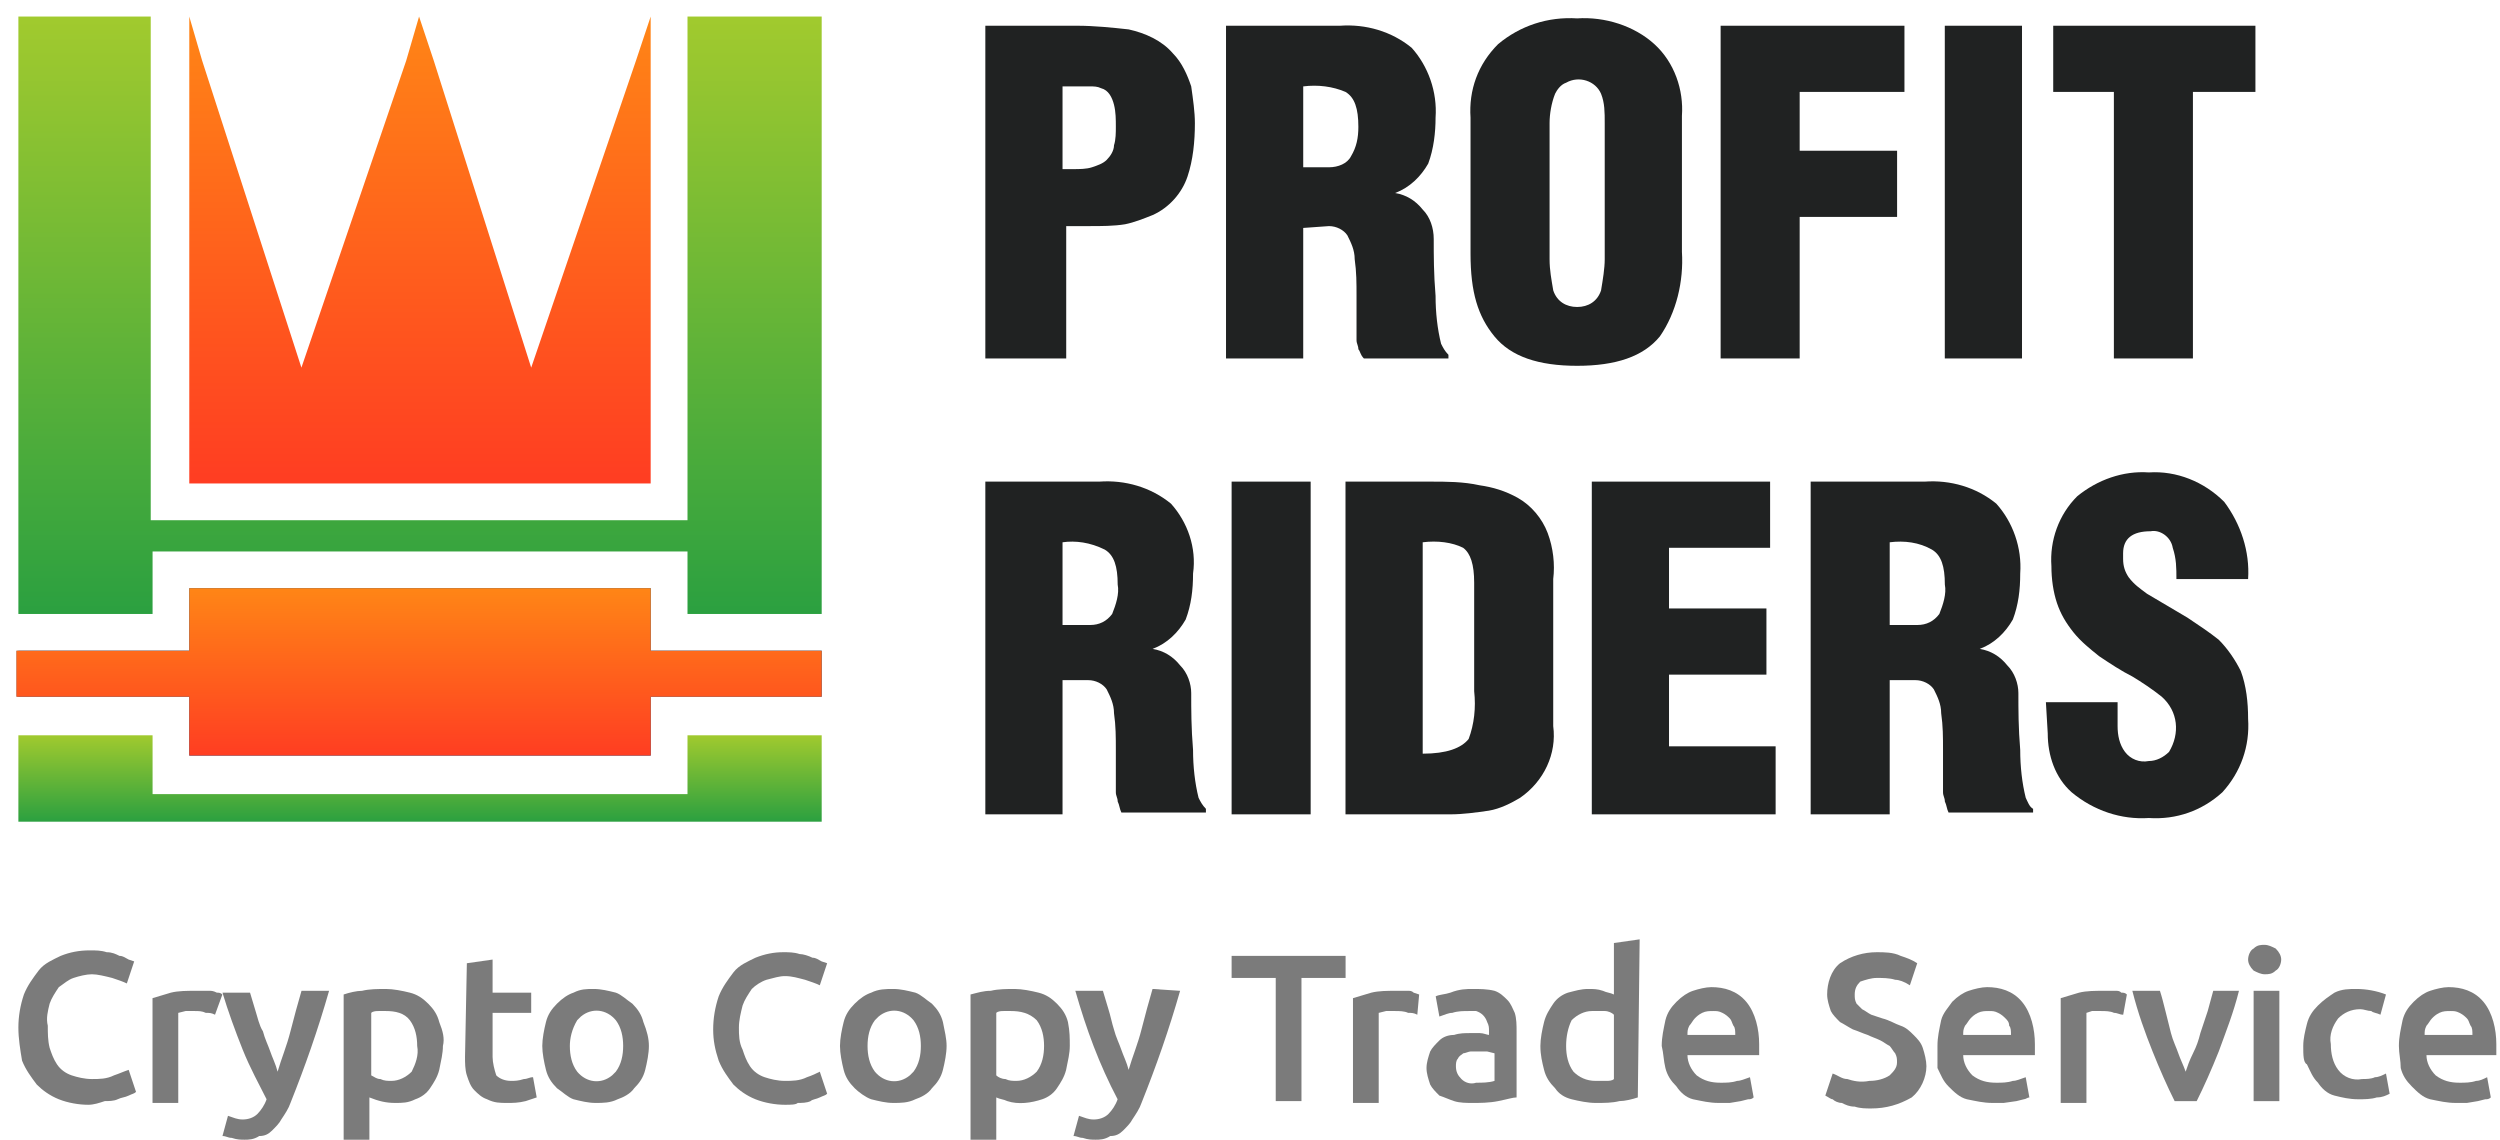<svg width="136" height="62" viewBox="0 0 136 62" fill="none" xmlns="http://www.w3.org/2000/svg">
<path d="M44.7 35.4V37.9H35.4V41.1H10.3V37.9H1V35.4H10.3V32H35.4V35.4H44.7Z" fill="#0080FF"/>
<path d="M44.7 0.9V33.4H37.4V30H8.3V33.4H1V0.9H8.2V28.3H37.4V0.9H44.7Z" fill="url(#paint0_linear_10_816)"/>
<path d="M37.4 40H44.7V44.7H1V40H8.3V43.2H37.4V40Z" fill="url(#paint1_linear_10_816)"/>
<path d="M44.698 35.4V37.9H35.398V41.1H10.298V37.9H0.898V35.4H10.298V32H35.398V35.4H44.698Z" fill="#606060"/>
<path d="M44.698 35.4V37.9H35.398V41.1H10.298V37.9H0.898V35.4H10.298V32H35.398V35.4H44.698Z" fill="url(#paint2_linear_10_816)"/>
<path d="M35.397 0.9V26.3H10.297V0.9L10.997 3.3L16.397 20L22.097 3.3L22.797 0.9L23.597 3.3L28.897 20L34.597 3.3L35.397 0.9Z" fill="url(#paint3_linear_10_816)"/>
<path d="M57.802 19.5H53.602V1.4H58.602C59.502 1.4 60.502 1.5 61.402 1.6C62.302 1.8 63.202 2.2 63.802 2.9C64.302 3.4 64.602 4.1 64.802 4.7C64.902 5.4 65.002 6.1 65.002 6.7C65.002 7.7 64.902 8.7 64.602 9.6C64.302 10.5 63.602 11.3 62.702 11.7C62.202 11.9 61.702 12.1 61.202 12.2C60.602 12.3 59.902 12.3 59.302 12.3H58.002V19.5H57.802ZM57.802 4.7V9.2H58.402C58.702 9.2 59.102 9.2 59.402 9.1C59.702 9 60.002 8.9 60.202 8.7C60.402 8.5 60.602 8.2 60.602 7.9C60.702 7.6 60.702 7.2 60.702 6.9C60.702 6.5 60.702 6.1 60.602 5.7C60.502 5.3 60.302 4.9 59.902 4.8C59.702 4.7 59.502 4.7 59.302 4.7C59.102 4.7 58.802 4.7 58.502 4.7H57.802Z" fill="#202222"/>
<path d="M70.895 12.4V19.5H66.695V1.4H72.895C74.295 1.3 75.695 1.7 76.795 2.6C77.695 3.6 78.195 5 78.095 6.4C78.095 7.2 77.995 8.1 77.695 8.9C77.295 9.6 76.695 10.2 75.895 10.5C76.495 10.6 76.995 10.9 77.395 11.4C77.795 11.8 77.995 12.4 77.995 13C77.995 13.9 77.995 14.9 78.095 16.1C78.095 17 78.195 17.9 78.395 18.7C78.495 18.9 78.595 19.1 78.795 19.3V19.5H74.195C73.995 19.3 73.995 19.1 73.895 19C73.895 18.8 73.795 18.7 73.795 18.5V16.1C73.795 15.4 73.795 14.8 73.695 14.1C73.695 13.6 73.495 13.2 73.295 12.8C73.095 12.5 72.695 12.3 72.295 12.3L70.895 12.4ZM70.895 4.7V9.1H72.295C72.795 9.1 73.295 8.9 73.495 8.5C73.795 8 73.895 7.5 73.895 6.9C73.895 5.9 73.695 5.3 73.195 5C72.495 4.7 71.695 4.6 70.895 4.7Z" fill="#202222"/>
<path d="M91.497 6.3V13.7C91.597 15.3 91.197 17 90.297 18.3C89.397 19.4 87.897 19.9 85.797 19.9C83.697 19.9 82.197 19.4 81.297 18.3C80.397 17.2 79.997 15.9 79.997 13.8V6.4C79.897 4.9 80.397 3.5 81.497 2.4C82.697 1.4 84.197 0.9 85.797 1C87.297 0.9 88.897 1.4 89.997 2.4C91.097 3.4 91.597 4.9 91.497 6.3ZM87.297 14.1V6.7C87.297 6.1 87.297 5.6 87.097 5.1C86.797 4.4 85.897 4.1 85.197 4.5C84.897 4.6 84.697 4.9 84.597 5.1C84.397 5.6 84.297 6.2 84.297 6.7V14.1C84.297 14.7 84.397 15.2 84.497 15.8C84.697 16.4 85.197 16.7 85.797 16.7C86.397 16.7 86.897 16.4 87.097 15.8C87.197 15.2 87.297 14.6 87.297 14.1Z" fill="#202222"/>
<path d="M97.902 19.5H93.602V1.4H103.602V5H97.902V8.2H103.202V11.8H97.902V19.5Z" fill="#202222"/>
<path d="M109.997 19.5H105.797V1.4H109.997V19.5Z" fill="#202222"/>
<path d="M111.695 5V1.4H122.695V5H119.295V19.5H114.995V5H111.695Z" fill="#202222"/>
<path d="M57.802 37.2V44.3H53.602V26.2H59.802C61.202 26.1 62.602 26.5 63.702 27.4C64.602 28.4 65.102 29.8 64.902 31.2C64.902 32.1 64.802 32.9 64.502 33.7C64.102 34.4 63.502 35 62.702 35.3C63.302 35.4 63.802 35.7 64.202 36.2C64.602 36.6 64.802 37.2 64.802 37.7C64.802 38.6 64.802 39.6 64.902 40.8C64.902 41.7 65.002 42.6 65.202 43.4C65.302 43.6 65.402 43.8 65.602 44V44.2H61.002C60.902 44 60.902 43.8 60.802 43.6C60.802 43.4 60.702 43.3 60.702 43.1V40.8C60.702 40.1 60.702 39.5 60.602 38.8C60.602 38.3 60.402 37.9 60.202 37.5C60.002 37.2 59.602 37 59.202 37H57.802V37.2ZM57.802 29.5V34H59.302C59.802 34 60.202 33.8 60.502 33.4C60.702 32.9 60.902 32.3 60.802 31.8C60.802 30.8 60.602 30.2 60.102 29.9C59.302 29.5 58.502 29.4 57.802 29.5Z" fill="#202222"/>
<path d="M78.895 44.3H73.195V26.2H77.795C78.695 26.2 79.595 26.2 80.495 26.4C81.195 26.5 81.895 26.7 82.595 27.1C83.295 27.5 83.895 28.2 84.195 29C84.495 29.8 84.595 30.7 84.495 31.5V39.5C84.695 41 83.995 42.5 82.695 43.4C82.195 43.7 81.595 44 80.995 44.1C80.295 44.2 79.595 44.3 78.895 44.3ZM77.395 29.5V41C78.695 41 79.495 40.7 79.895 40.2C80.195 39.4 80.295 38.5 80.195 37.6V31.7C80.195 30.7 79.995 30.1 79.595 29.8C78.995 29.5 78.195 29.4 77.395 29.5Z" fill="#202222"/>
<path d="M96.594 44.3H86.594V26.2H96.294V29.8H90.794V33.1H96.094V36.7H90.794V40.6H96.594V44.3Z" fill="#202222"/>
<path d="M102.8 37.2V44.3H98.5V26.2H104.7C106.1 26.1 107.5 26.5 108.6 27.4C109.5 28.4 110 29.8 109.9 31.2C109.9 32.1 109.8 32.9 109.5 33.7C109.1 34.4 108.5 35 107.7 35.3C108.3 35.4 108.8 35.7 109.2 36.2C109.6 36.6 109.8 37.2 109.8 37.7C109.8 38.6 109.8 39.6 109.9 40.8C109.9 41.7 110 42.6 110.2 43.4C110.3 43.6 110.4 43.9 110.6 44V44.2H106C105.9 44 105.9 43.8 105.8 43.6C105.8 43.4 105.7 43.3 105.7 43.1V40.8C105.7 40.1 105.7 39.5 105.6 38.8C105.6 38.3 105.4 37.9 105.2 37.5C105 37.2 104.6 37 104.2 37H102.8V37.2ZM102.8 29.5V34H104.3C104.8 34 105.2 33.8 105.5 33.4C105.7 32.9 105.9 32.3 105.8 31.8C105.8 30.8 105.6 30.2 105.1 29.9C104.4 29.5 103.6 29.4 102.8 29.5Z" fill="#202222"/>
<path d="M111.297 38.2H115.197V39.5C115.197 40 115.297 40.5 115.597 40.9C115.897 41.3 116.397 41.5 116.897 41.4C117.297 41.4 117.697 41.2 117.997 40.9C118.597 39.9 118.497 38.7 117.597 37.9C117.097 37.5 116.497 37.1 115.997 36.8C115.397 36.5 114.797 36.1 114.197 35.7C113.697 35.3 113.197 34.9 112.797 34.4C112.397 33.9 112.097 33.4 111.897 32.8C111.697 32.2 111.597 31.5 111.597 30.8C111.497 29.4 111.997 28 112.997 27C114.097 26.1 115.497 25.6 116.897 25.7C118.397 25.6 119.897 26.2 120.997 27.3C121.897 28.5 122.397 30 122.297 31.5H118.397C118.397 30.9 118.397 30.4 118.197 29.8C118.097 29.2 117.497 28.8 116.997 28.9C115.997 28.9 115.497 29.3 115.497 30.1V30.4C115.497 30.8 115.597 31.1 115.797 31.4C116.097 31.8 116.397 32 116.797 32.3L118.997 33.6C119.597 34 120.197 34.4 120.697 34.8C121.197 35.3 121.597 35.9 121.897 36.5C122.197 37.3 122.297 38.2 122.297 39.1C122.397 40.6 121.897 42 120.897 43.1C119.797 44.1 118.397 44.6 116.897 44.5C115.397 44.6 113.897 44.1 112.697 43.1C111.797 42.3 111.397 41.1 111.397 39.9L111.297 38.2Z" fill="#202222"/>
<path d="M71.3 44.3H67V26.2H71.3V44.3Z" fill="#202222"/>
<path d="M4.8 60.1C4.3 60.1 3.7 60 3.2 59.8C2.7 59.6 2.3 59.3 2 59C1.7 58.6 1.4 58.2 1.2 57.7C1.1 57.1 1 56.5 1 55.9C1 55.3 1.1 54.7 1.3 54.1C1.5 53.6 1.8 53.2 2.1 52.8C2.4 52.4 2.9 52.2 3.3 52C3.8 51.8 4.3 51.7 4.9 51.7C5.2 51.7 5.5 51.7 5.8 51.8C6.1 51.8 6.3 51.9 6.5 52C6.7 52 6.8 52.1 7 52.2L7.3 52.3L6.9 53.5C6.7 53.4 6.4 53.3 6.1 53.2C5.7 53.1 5.3 53 5 53C4.7 53 4.3 53.1 4 53.2C3.7 53.3 3.5 53.5 3.2 53.7C3 54 2.8 54.3 2.7 54.6C2.6 55 2.5 55.4 2.6 55.8C2.6 56.2 2.6 56.6 2.7 57C2.8 57.3 2.9 57.6 3.1 57.9C3.3 58.2 3.6 58.4 3.9 58.5C4.2 58.6 4.6 58.7 5 58.7C5.4 58.7 5.8 58.7 6.2 58.5C6.5 58.4 6.7 58.3 7 58.2L7.4 59.4C7.3 59.5 7.2 59.5 7 59.6C6.8 59.7 6.6 59.7 6.4 59.8C6.2 59.9 5.9 59.9 5.7 59.9C5.4 60 5.1 60.1 4.8 60.1Z" fill="#7B7B7B"/>
<path d="M11.697 55.2C11.497 55.1 11.397 55.1 11.197 55.1C10.997 55 10.797 55 10.597 55C10.397 55 10.297 55 10.097 55L9.697 55.1V60H8.297V54.3C8.597 54.2 8.997 54.1 9.297 54C9.697 53.9 10.197 53.9 10.597 53.9H10.997H11.397C11.497 53.9 11.597 53.9 11.797 54C11.897 54 11.997 54 12.097 54.1L11.697 55.2Z" fill="#7B7B7B"/>
<path d="M17.902 53.9C17.302 56 16.602 58 15.802 60C15.702 60.3 15.502 60.6 15.302 60.9C15.202 61.1 15.002 61.3 14.802 61.5C14.602 61.7 14.402 61.8 14.102 61.8C13.802 62 13.502 62 13.302 62C13.102 62 12.902 62 12.602 61.9C12.402 61.9 12.302 61.8 12.102 61.8L12.402 60.7C12.702 60.8 12.902 60.9 13.202 60.9C13.502 60.9 13.802 60.8 14.002 60.6C14.202 60.4 14.402 60.1 14.502 59.8C14.102 59 13.602 58.1 13.202 57.1C12.802 56.1 12.402 55 12.102 54H13.602C13.702 54.3 13.802 54.7 13.902 55C14.002 55.3 14.102 55.8 14.302 56.1C14.402 56.5 14.602 56.9 14.702 57.2C14.802 57.5 15.002 57.9 15.102 58.3C15.302 57.6 15.602 56.9 15.802 56.1C16.002 55.3 16.202 54.6 16.402 53.9H17.902Z" fill="#7B7B7B"/>
<path d="M24.095 56.9C24.095 57.3 23.995 57.7 23.895 58.2C23.795 58.6 23.595 58.9 23.395 59.2C23.195 59.5 22.895 59.7 22.595 59.8C22.195 60 21.895 60 21.495 60C20.995 60 20.595 59.9 20.095 59.7V62H18.695V54.1C18.995 54 19.395 53.9 19.695 53.9C20.095 53.8 20.595 53.8 20.995 53.8C21.395 53.8 21.895 53.9 22.295 54C22.695 54.1 22.995 54.3 23.295 54.6C23.595 54.9 23.795 55.2 23.895 55.6C24.095 56.1 24.195 56.5 24.095 56.9ZM22.695 56.9C22.695 56.4 22.595 55.9 22.295 55.5C21.995 55.1 21.495 55 20.995 55H20.595C20.495 55 20.295 55 20.195 55.1V58.5C20.395 58.6 20.495 58.7 20.695 58.7C20.895 58.8 21.095 58.8 21.295 58.8C21.695 58.8 22.095 58.6 22.395 58.3C22.595 57.9 22.795 57.4 22.695 56.9Z" fill="#7B7B7B"/>
<path d="M25.397 52.4L26.797 52.2V54H28.897V55.1H26.797V57.5C26.797 57.8 26.897 58.2 26.997 58.5C27.197 58.7 27.497 58.8 27.797 58.8C27.997 58.8 28.197 58.8 28.497 58.7C28.697 58.7 28.797 58.6 28.997 58.6L29.197 59.7L28.597 59.9C28.197 60 27.897 60 27.597 60C27.197 60 26.897 60 26.497 59.8C26.197 59.7 25.997 59.5 25.797 59.3C25.597 59.1 25.497 58.8 25.397 58.5C25.297 58.2 25.297 57.8 25.297 57.5L25.397 52.4Z" fill="#7B7B7B"/>
<path d="M35.3 56.9C35.3 57.3 35.2 57.8 35.1 58.2C35 58.6 34.8 58.9 34.5 59.2C34.3 59.5 33.9 59.7 33.6 59.8C33.2 60 32.8 60 32.4 60C32 60 31.6 59.9 31.2 59.8C30.9 59.7 30.6 59.4 30.3 59.2C30 58.9 29.8 58.6 29.7 58.2C29.6 57.8 29.5 57.3 29.5 56.9C29.5 56.5 29.6 56 29.7 55.6C29.8 55.2 30 54.9 30.3 54.6C30.6 54.3 30.9 54.1 31.2 54C31.6 53.8 31.9 53.8 32.3 53.8C32.7 53.8 33.1 53.9 33.5 54C33.8 54.1 34.1 54.4 34.4 54.6C34.7 54.9 34.9 55.2 35 55.6C35.2 56.1 35.3 56.5 35.3 56.9ZM33.9 56.9C33.9 56.4 33.8 55.9 33.5 55.5C33 54.9 32.2 54.8 31.6 55.3C31.5 55.4 31.4 55.5 31.4 55.5C31.1 56 31 56.5 31 56.9C31 57.4 31.1 57.9 31.4 58.3C31.9 58.9 32.7 59 33.3 58.5C33.4 58.4 33.5 58.3 33.5 58.3C33.8 57.9 33.9 57.4 33.9 56.9Z" fill="#7B7B7B"/>
<path d="M42.697 60.1C42.197 60.1 41.597 60 41.097 59.8C40.597 59.6 40.197 59.3 39.897 59C39.597 58.6 39.297 58.2 39.097 57.7C38.897 57.1 38.797 56.6 38.797 56C38.797 55.4 38.897 54.8 39.097 54.2C39.297 53.7 39.597 53.3 39.897 52.9C40.197 52.5 40.697 52.3 41.097 52.1C41.597 51.9 42.097 51.8 42.597 51.8C42.897 51.8 43.197 51.8 43.497 51.9C43.697 51.9 43.997 52 44.197 52.1C44.397 52.1 44.497 52.2 44.697 52.3L44.997 52.4L44.597 53.6C44.397 53.5 44.097 53.4 43.797 53.3C43.397 53.2 43.097 53.1 42.697 53.1C42.397 53.1 42.097 53.2 41.697 53.3C41.397 53.4 41.097 53.6 40.897 53.8C40.697 54.1 40.497 54.4 40.397 54.7C40.297 55.1 40.197 55.5 40.197 55.9C40.197 56.3 40.197 56.7 40.397 57.1C40.497 57.4 40.597 57.7 40.797 58C40.997 58.3 41.297 58.5 41.597 58.6C41.897 58.7 42.297 58.8 42.697 58.8C43.097 58.8 43.497 58.8 43.897 58.6C44.197 58.5 44.397 58.4 44.597 58.3L44.997 59.5C44.897 59.6 44.797 59.6 44.597 59.7C44.397 59.8 44.197 59.8 44.097 59.9C43.897 60 43.597 60 43.397 60C43.297 60.1 42.997 60.1 42.697 60.1Z" fill="#7B7B7B"/>
<path d="M51.495 56.9C51.495 57.3 51.395 57.8 51.295 58.2C51.195 58.6 50.995 58.9 50.695 59.2C50.495 59.5 50.095 59.7 49.795 59.8C49.395 60 48.995 60 48.595 60C48.195 60 47.795 59.9 47.395 59.8C47.095 59.7 46.695 59.4 46.495 59.2C46.195 58.9 45.995 58.6 45.895 58.2C45.795 57.8 45.695 57.3 45.695 56.9C45.695 56.5 45.795 56 45.895 55.6C45.995 55.2 46.195 54.9 46.495 54.6C46.795 54.3 47.095 54.1 47.395 54C47.795 53.8 48.195 53.8 48.595 53.8C48.995 53.8 49.395 53.9 49.795 54C50.095 54.1 50.395 54.4 50.695 54.6C50.995 54.9 51.195 55.2 51.295 55.6C51.395 56.1 51.495 56.5 51.495 56.9ZM50.095 56.9C50.095 56.4 49.995 55.9 49.695 55.5C49.195 54.9 48.395 54.8 47.795 55.3C47.695 55.4 47.595 55.5 47.595 55.5C47.295 55.9 47.195 56.4 47.195 56.9C47.195 57.4 47.295 57.9 47.595 58.3C48.095 58.9 48.895 59 49.495 58.5C49.595 58.4 49.695 58.3 49.695 58.3C49.995 57.9 50.095 57.4 50.095 56.9Z" fill="#7B7B7B"/>
<path d="M58.197 56.9C58.197 57.3 58.097 57.7 57.997 58.2C57.897 58.6 57.697 58.9 57.497 59.2C57.297 59.5 56.997 59.7 56.697 59.8C56.097 60 55.397 60.1 54.797 59.9C54.597 59.8 54.397 59.8 54.197 59.7V62H52.797V54.1C53.197 54 53.497 53.9 53.897 53.9C54.297 53.8 54.797 53.8 55.197 53.8C55.597 53.8 56.097 53.9 56.497 54C56.897 54.1 57.197 54.3 57.497 54.6C57.797 54.9 57.997 55.2 58.097 55.6C58.197 56.1 58.197 56.5 58.197 56.9ZM56.797 56.9C56.797 56.4 56.697 55.9 56.397 55.5C55.997 55.1 55.497 55 54.997 55H54.597C54.497 55 54.297 55 54.197 55.1V58.5C54.297 58.6 54.497 58.7 54.697 58.7C54.897 58.8 55.097 58.8 55.297 58.8C55.697 58.8 56.097 58.6 56.397 58.3C56.697 57.9 56.797 57.4 56.797 56.9Z" fill="#7B7B7B"/>
<path d="M64.198 53.9C63.598 56 62.898 58 62.098 60C61.998 60.3 61.798 60.6 61.598 60.9C61.498 61.1 61.298 61.3 61.098 61.5C60.898 61.7 60.698 61.8 60.398 61.8C60.098 62 59.798 62 59.598 62C59.398 62 59.198 62 58.898 61.9C58.698 61.9 58.598 61.8 58.398 61.8L58.698 60.7C58.998 60.8 59.198 60.9 59.498 60.9C59.798 60.9 60.098 60.8 60.298 60.6C60.498 60.4 60.698 60.1 60.798 59.8C59.798 57.9 59.098 56 58.498 53.9H59.998C60.098 54.2 60.198 54.6 60.298 54.9C60.398 55.2 60.498 55.7 60.598 56C60.698 56.4 60.898 56.8 60.998 57.1C61.098 57.4 61.298 57.8 61.398 58.2C61.598 57.5 61.898 56.8 62.098 56C62.298 55.2 62.498 54.5 62.698 53.8L64.198 53.9Z" fill="#7B7B7B"/>
<path d="M73.2 52V53.2H70.8V59.9H69.4V53.2H67V52H73.2Z" fill="#7B7B7B"/>
<path d="M77.102 55.2C76.902 55.1 76.802 55.1 76.602 55.1C76.402 55 76.102 55 75.902 55C75.702 55 75.602 55 75.402 55L75.002 55.1V60H73.602V54.3C73.902 54.2 74.302 54.1 74.602 54C75.002 53.9 75.502 53.9 75.902 53.9H76.202H76.602C76.702 53.9 76.802 53.9 76.902 54L77.202 54.1L77.102 55.2Z" fill="#7B7B7B"/>
<path d="M80.102 53.8C80.502 53.8 80.902 53.8 81.302 53.9C81.602 54 81.802 54.2 82.002 54.4C82.202 54.6 82.302 54.9 82.402 55.1C82.502 55.4 82.502 55.8 82.502 56.1V59.7C82.302 59.7 82.002 59.8 81.502 59.9C81.002 60 80.502 60 80.102 60C79.802 60 79.402 60 79.102 59.9C78.802 59.8 78.602 59.7 78.302 59.6C78.102 59.4 77.902 59.2 77.802 59C77.702 58.7 77.602 58.4 77.602 58.1C77.602 57.8 77.702 57.5 77.802 57.2C77.902 57 78.102 56.8 78.302 56.6C78.502 56.4 78.802 56.3 79.102 56.3C79.402 56.2 79.702 56.2 80.002 56.2H80.502C80.702 56.2 80.902 56.3 81.002 56.3V56.1C81.002 55.9 81.002 55.8 80.902 55.6C80.802 55.3 80.602 55.1 80.302 55C80.302 55 80.102 55 79.902 55C79.602 55 79.302 55 79.002 55.1C78.802 55.1 78.602 55.2 78.302 55.3L78.102 54.2C78.302 54.1 78.602 54.1 78.902 54C79.402 53.8 79.802 53.8 80.102 53.8ZM80.302 58.9C80.602 58.9 81.002 58.9 81.302 58.8V57.3L80.902 57.2C80.702 57.2 80.602 57.2 80.402 57.2H80.002C79.902 57.2 79.702 57.3 79.602 57.3C79.502 57.4 79.402 57.4 79.302 57.6C79.202 57.7 79.202 57.9 79.202 58C79.202 58.3 79.302 58.5 79.502 58.7C79.702 58.9 80.002 59 80.302 58.9Z" fill="#7B7B7B"/>
<path d="M89.097 59.7C88.797 59.8 88.397 59.9 88.097 59.9C87.697 60 87.297 60 86.797 60C86.397 60 85.897 59.9 85.497 59.8C85.097 59.7 84.797 59.5 84.597 59.2C84.297 58.9 84.097 58.6 83.997 58.2C83.897 57.8 83.797 57.4 83.797 56.9C83.797 56.5 83.897 56 83.997 55.6C84.097 55.2 84.297 54.9 84.497 54.6C84.697 54.3 84.997 54.1 85.297 54C85.697 53.9 85.997 53.8 86.397 53.8C86.697 53.8 86.897 53.8 87.197 53.9C87.397 54 87.597 54 87.797 54.1V51.3L89.197 51.1L89.097 59.7ZM85.197 56.9C85.197 57.4 85.297 57.9 85.597 58.3C85.897 58.6 86.297 58.8 86.797 58.8C86.997 58.8 87.197 58.8 87.397 58.8C87.497 58.8 87.697 58.8 87.797 58.7V55.2C87.697 55.1 87.497 55 87.297 55C87.097 55 86.897 55 86.597 55C86.197 55 85.797 55.2 85.497 55.5C85.297 55.9 85.197 56.4 85.197 56.9Z" fill="#7B7B7B"/>
<path d="M90.398 56.9C90.398 56.4 90.498 56 90.598 55.5C90.698 55.1 90.898 54.8 91.198 54.5C91.498 54.2 91.798 54 92.098 53.9C92.398 53.8 92.798 53.7 93.098 53.7C93.798 53.7 94.498 53.9 94.998 54.5C95.498 55.1 95.698 56 95.698 56.8C95.698 56.9 95.698 57 95.698 57.1C95.698 57.2 95.698 57.3 95.698 57.4H91.798C91.798 57.8 91.998 58.2 92.298 58.5C92.698 58.8 93.098 58.9 93.598 58.9C93.898 58.9 94.198 58.9 94.498 58.8C94.698 58.8 94.898 58.7 95.198 58.6L95.398 59.7C95.298 59.8 95.198 59.8 95.098 59.8L94.698 59.9L94.098 60C93.898 60 93.698 60 93.498 60C92.998 60 92.598 59.9 92.098 59.8C91.698 59.7 91.398 59.4 91.198 59.1C90.898 58.8 90.698 58.5 90.598 58.1C90.498 57.7 90.498 57.3 90.398 56.9ZM94.398 56.3C94.398 56.1 94.398 55.9 94.298 55.8C94.198 55.6 94.198 55.5 94.098 55.4C93.998 55.3 93.898 55.2 93.698 55.1C93.498 55 93.398 55 93.198 55C92.998 55 92.798 55 92.598 55.1C92.398 55.2 92.298 55.3 92.198 55.4C92.098 55.5 91.998 55.7 91.898 55.8C91.798 56 91.798 56.1 91.798 56.3H94.398Z" fill="#7B7B7B"/>
<path d="M101.697 58.8C102.097 58.8 102.497 58.7 102.797 58.5C102.997 58.3 103.197 58.1 103.197 57.8C103.197 57.6 103.197 57.5 103.097 57.3C102.997 57.2 102.897 57 102.797 56.9C102.597 56.8 102.497 56.7 102.297 56.6C102.097 56.5 101.797 56.4 101.597 56.3C101.297 56.2 101.097 56.1 100.797 56C100.597 55.9 100.297 55.7 100.097 55.6C99.897 55.4 99.697 55.2 99.597 55C99.497 54.7 99.397 54.4 99.397 54.1C99.397 53.5 99.597 52.8 100.097 52.4C100.697 52 101.397 51.8 102.097 51.8C102.497 51.8 102.997 51.8 103.397 52C103.697 52.1 103.997 52.2 104.297 52.4L103.897 53.6C103.597 53.4 103.297 53.3 103.097 53.3C102.797 53.2 102.397 53.2 102.097 53.2C101.797 53.2 101.497 53.3 101.197 53.4C100.997 53.6 100.897 53.8 100.897 54.1C100.897 54.3 100.897 54.4 100.997 54.6C101.097 54.7 101.197 54.8 101.297 54.9C101.497 55 101.597 55.1 101.797 55.2L102.397 55.4C102.797 55.5 103.097 55.7 103.397 55.8C103.697 55.9 103.897 56.1 104.097 56.3C104.297 56.5 104.497 56.7 104.597 57C104.697 57.3 104.797 57.7 104.797 58C104.797 58.6 104.497 59.3 103.997 59.7C103.297 60.1 102.597 60.3 101.797 60.3C101.497 60.3 101.197 60.3 100.897 60.2C100.597 60.2 100.397 60.1 100.197 60C99.997 60 99.797 59.9 99.697 59.8C99.597 59.8 99.497 59.7 99.297 59.6L99.697 58.4C99.997 58.5 100.197 58.7 100.497 58.7C100.797 58.8 101.197 58.9 101.697 58.8Z" fill="#7B7B7B"/>
<path d="M105.398 56.9C105.398 56.4 105.498 56 105.598 55.5C105.698 55.1 105.998 54.8 106.198 54.5C106.498 54.2 106.798 54 107.098 53.9C107.398 53.8 107.798 53.7 108.098 53.7C108.798 53.7 109.498 53.9 109.998 54.5C110.498 55.1 110.698 56 110.698 56.8V57.1C110.698 57.2 110.698 57.3 110.698 57.4H106.798C106.798 57.8 106.998 58.2 107.298 58.5C107.698 58.8 108.098 58.9 108.598 58.9C108.898 58.9 109.198 58.9 109.498 58.8C109.698 58.8 109.898 58.7 110.198 58.6L110.398 59.7C110.298 59.7 110.198 59.8 110.098 59.8L109.698 59.9L108.998 60C108.798 60 108.598 60 108.398 60C107.898 60 107.498 59.9 106.998 59.8C106.598 59.7 106.298 59.4 105.998 59.1C105.698 58.8 105.598 58.5 105.398 58.1C105.398 57.7 105.398 57.3 105.398 56.9ZM109.398 56.3C109.398 56.1 109.398 55.9 109.298 55.8C109.298 55.6 109.198 55.5 109.098 55.4C108.998 55.3 108.898 55.2 108.698 55.1C108.498 55 108.398 55 108.198 55C107.998 55 107.798 55 107.598 55.1C107.398 55.2 107.298 55.3 107.198 55.4C107.098 55.5 106.998 55.7 106.898 55.8C106.798 56 106.798 56.1 106.798 56.3H109.398Z" fill="#7B7B7B"/>
<path d="M115.502 55.2C115.302 55.2 115.202 55.1 115.002 55.1C114.802 55 114.502 55 114.302 55C114.102 55 114.002 55 113.802 55L113.502 55.1V60H112.102V54.3C112.402 54.2 112.802 54.1 113.102 54C113.502 53.9 114.002 53.9 114.402 53.9H114.702H115.102C115.202 53.9 115.302 53.9 115.402 54C115.502 54 115.602 54 115.702 54.1L115.502 55.2Z" fill="#7B7B7B"/>
<path d="M118.3 59.9C117.9 59.1 117.5 58.2 117.1 57.2C116.7 56.2 116.3 55.1 116 53.9H117.5C117.6 54.2 117.7 54.6 117.8 55C117.9 55.4 118 55.8 118.1 56.2C118.2 56.6 118.4 57 118.5 57.3C118.6 57.6 118.8 58 118.9 58.3C119 58 119.1 57.7 119.3 57.3C119.5 56.9 119.6 56.6 119.7 56.2L120.1 55C120.2 54.6 120.3 54.3 120.4 53.9H121.8C121.5 55.1 121.1 56.1 120.7 57.2C120.3 58.2 119.9 59.1 119.5 59.9H118.3Z" fill="#7B7B7B"/>
<path d="M124.097 52.2C124.097 52.4 123.997 52.7 123.797 52.8C123.597 53 123.397 53 123.197 53C122.997 53 122.797 52.9 122.597 52.8C122.397 52.6 122.297 52.4 122.297 52.2C122.297 52 122.397 51.7 122.597 51.6C122.797 51.4 122.997 51.4 123.197 51.4C123.397 51.4 123.597 51.5 123.797 51.6C123.997 51.8 124.097 52 124.097 52.2ZM123.997 59.9H122.597V53.9H123.997V59.9Z" fill="#7B7B7B"/>
<path d="M125.297 56.9C125.297 56.5 125.397 56.1 125.497 55.7C125.597 55.3 125.797 55 126.097 54.7C126.397 54.4 126.697 54.2 126.997 54C127.397 53.8 127.797 53.8 128.197 53.8C128.697 53.8 129.297 53.9 129.797 54.1L129.497 55.2C129.297 55.1 129.097 55.1 128.997 55C128.797 55 128.597 54.9 128.397 54.9C127.897 54.9 127.497 55.1 127.197 55.4C126.897 55.8 126.697 56.3 126.797 56.8C126.797 57.3 126.897 57.8 127.197 58.2C127.497 58.6 127.997 58.8 128.497 58.7C128.697 58.7 128.997 58.7 129.197 58.6C129.397 58.6 129.597 58.5 129.797 58.4L129.997 59.5C129.797 59.6 129.597 59.7 129.297 59.7C128.997 59.8 128.597 59.8 128.297 59.8C127.797 59.8 127.397 59.7 126.997 59.6C126.597 59.5 126.297 59.2 126.097 58.9C125.797 58.6 125.697 58.3 125.497 57.9C125.297 57.8 125.297 57.4 125.297 56.9Z" fill="#7B7B7B"/>
<path d="M130.5 56.9C130.5 56.4 130.6 56 130.7 55.5C130.8 55.1 131 54.8 131.3 54.5C131.6 54.2 131.9 54 132.2 53.9C132.5 53.8 132.9 53.7 133.2 53.7C133.9 53.7 134.6 53.9 135.1 54.5C135.6 55.1 135.8 56 135.8 56.8C135.8 56.9 135.8 57 135.8 57.1C135.8 57.2 135.8 57.3 135.8 57.4H132C132 57.8 132.2 58.2 132.5 58.5C132.9 58.8 133.3 58.9 133.8 58.9C134.1 58.9 134.4 58.9 134.7 58.8C134.9 58.8 135.1 58.7 135.3 58.6L135.5 59.7C135.4 59.8 135.3 59.8 135.2 59.8L134.8 59.9L134.2 60C134 60 133.8 60 133.6 60C133.1 60 132.7 59.9 132.2 59.8C131.8 59.7 131.5 59.4 131.2 59.1C130.9 58.8 130.7 58.5 130.6 58.1C130.6 57.7 130.5 57.3 130.5 56.9ZM134.5 56.3C134.5 56.1 134.5 55.9 134.4 55.8C134.3 55.6 134.3 55.5 134.2 55.4C134.1 55.3 134 55.2 133.8 55.1C133.6 55 133.5 55 133.3 55C133.1 55 132.9 55 132.7 55.1C132.5 55.2 132.4 55.3 132.3 55.4C132.2 55.5 132.1 55.7 132 55.8C131.9 56 131.9 56.1 131.9 56.3H134.5Z" fill="#7B7B7B"/>
<defs>
<linearGradient id="paint0_linear_10_816" x1="22.864" y1="0.946" x2="22.864" y2="33.376" gradientUnits="userSpaceOnUse">
<stop stop-color="#A1CA2E"/>
<stop offset="1" stop-color="#2BA040"/>
</linearGradient>
<linearGradient id="paint1_linear_10_816" x1="22.864" y1="39.986" x2="22.864" y2="44.706" gradientUnits="userSpaceOnUse">
<stop stop-color="#A1CA2E"/>
<stop offset="1" stop-color="#2BA040"/>
</linearGradient>
<linearGradient id="paint2_linear_10_816" x1="22.817" y1="41.146" x2="22.817" y2="32.036" gradientUnits="userSpaceOnUse">
<stop stop-color="#FF3D22"/>
<stop offset="1" stop-color="#FF8516"/>
</linearGradient>
<linearGradient id="paint3_linear_10_816" x1="22.831" y1="26.286" x2="22.831" y2="0.946" gradientUnits="userSpaceOnUse">
<stop stop-color="#FF3D22"/>
<stop offset="1" stop-color="#FF8516"/>
</linearGradient>
</defs>
</svg>
